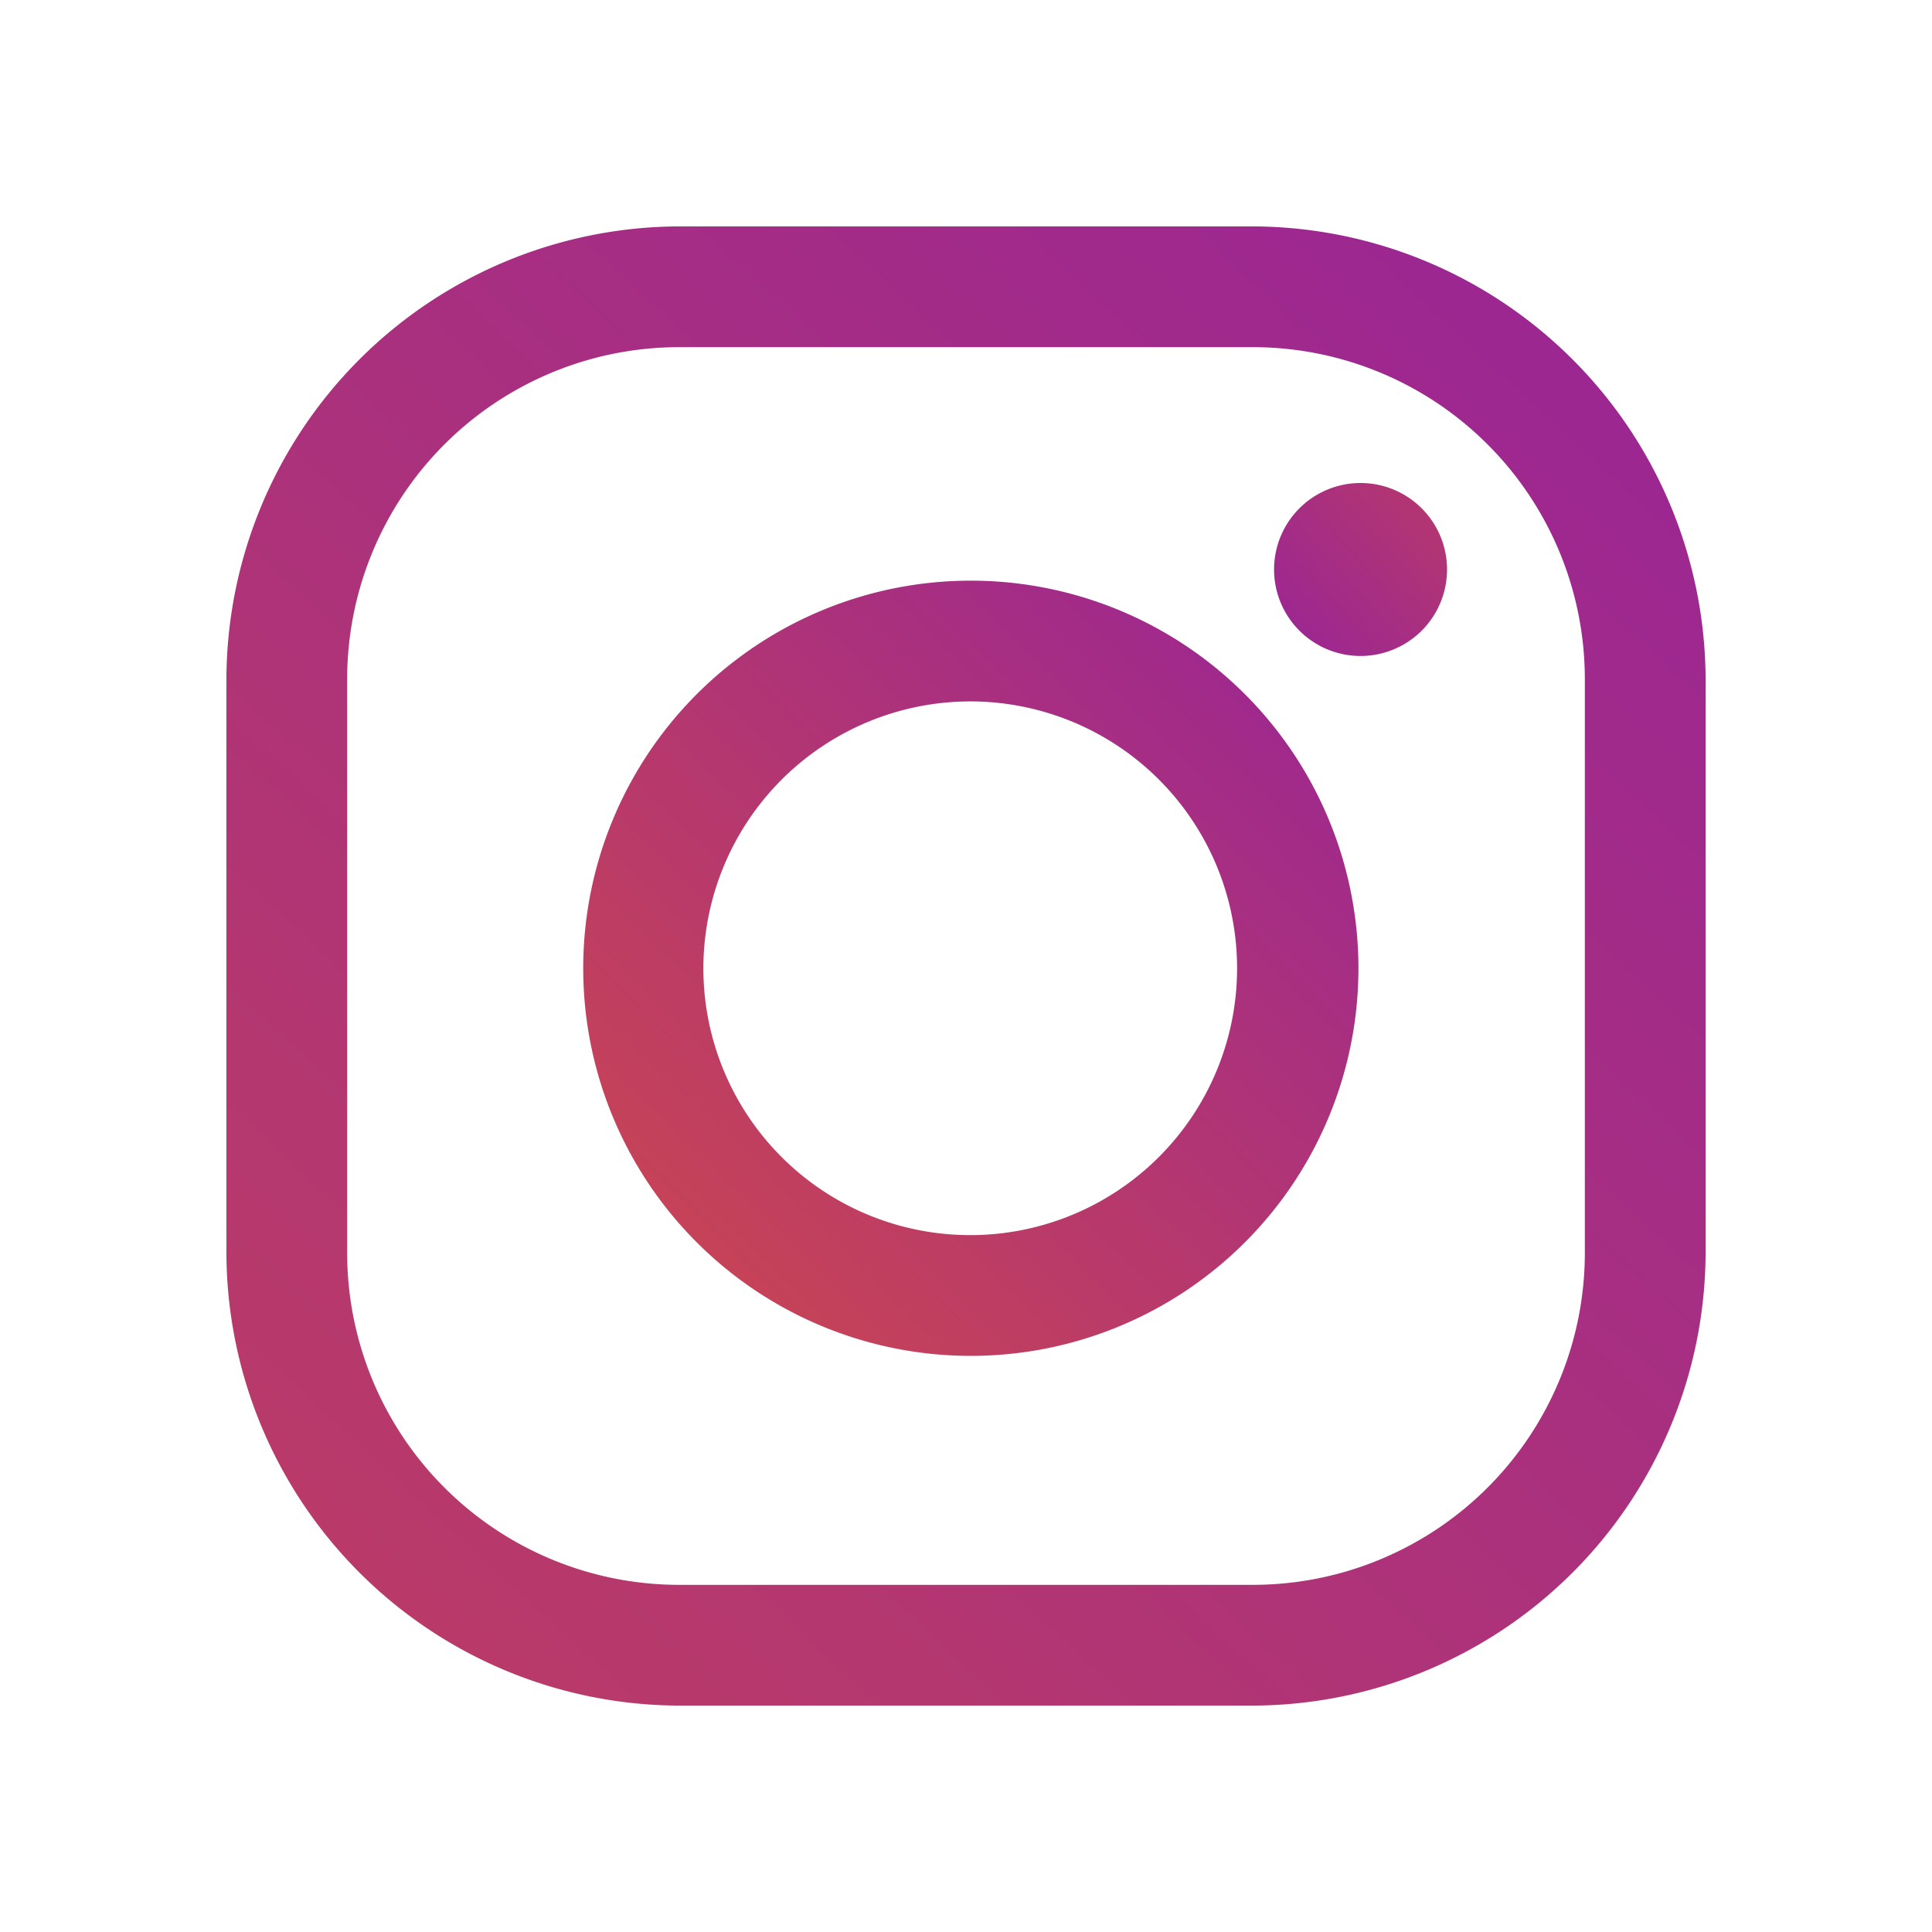 <?xml version="1.0" encoding="UTF-8" standalone="no"?>
<svg
   xmlns:dc="http://purl.org/dc/elements/1.1/"
   xmlns:cc="http://creativecommons.org/ns#"
   xmlns:rdf="http://www.w3.org/1999/02/22-rdf-syntax-ns#"
   xmlns:svg="http://www.w3.org/2000/svg"
   xmlns="http://www.w3.org/2000/svg"
   xmlns:xlink="http://www.w3.org/1999/xlink"
   xmlns:sodipodi="http://sodipodi.sourceforge.net/DTD/sodipodi-0.dtd"
   xmlns:inkscape="http://www.inkscape.org/namespaces/inkscape"
   data-name="Layer 1"
   id="Layer_1"
   viewBox="0 0 128 128"
   version="1.1"
   sodipodi:docname="instagram.svg"
   inkscape:version="0.92.3 (2405546, 2018-03-11)"
   inkscape:export-filename="C:\Users\emesa\Desktop\DAW2\TFG\Imagenes\Iconos\instagram.png"
   inkscape:export-xdpi="48.98"
   inkscape:export-ydpi="48.98">
  <sodipodi:namedview
     pagecolor="#ffffff"
     bordercolor="#666666"
     borderopacity="1"
     objecttolerance="10"
     gridtolerance="10"
     guidetolerance="10"
     inkscape:pageopacity="0"
     inkscape:pageshadow="2"
     inkscape:window-width="1600"
     inkscape:window-height="837"
     id="namedview1582"
     showgrid="false"
     inkscape:zoom="1.84375"
     inkscape:cx="-48"
     inkscape:cy="55.481649"
     inkscape:window-x="-8"
     inkscape:window-y="-8"
     inkscape:window-maximized="1"
     inkscape:current-layer="Layer_1" />
  <defs
     id="defs1571">
    <linearGradient
       id="linearGradient2167"
       inkscape:collect="always">
      <stop
         id="stop2161"
         offset="0"
         style="stop-color:#992595;stop-opacity:1" />
      <stop
         style="stop-color:#c64357;stop-opacity:1"
         offset="0.834"
         id="stop2163" />
      <stop
         id="stop2165"
         offset="1"
         style="stop-color:#c64357;stop-opacity:0" />
    </linearGradient>
    <linearGradient
       inkscape:collect="always"
       id="linearGradient2141">
      <stop
         style="stop-color:#992595;stop-opacity:1"
         offset="0"
         id="stop2137" />
      <stop
         id="stop2145"
         offset="0.834"
         style="stop-color:#c64357;stop-opacity:1" />
      <stop
         style="stop-color:#c64357;stop-opacity:0"
         offset="1"
         id="stop2139" />
    </linearGradient>
    <style
       id="style1569">.cls-1{fill:#062b31;}</style>
    <linearGradient
       inkscape:collect="always"
       xlink:href="#linearGradient2141"
       id="linearGradient2143"
       x1="111.542"
       y1="16.271"
       x2="-32.898"
       y2="170.305"
       gradientUnits="userSpaceOnUse" />
    <linearGradient
       inkscape:collect="always"
       xlink:href="#linearGradient2141"
       id="linearGradient2149"
       x1="88.407"
       y1="38.508"
       x2="36.699"
       y2="91.399"
       gradientUnits="userSpaceOnUse" />
    <linearGradient
       inkscape:collect="always"
       xlink:href="#linearGradient2167"
       id="linearGradient2159"
       gradientUnits="userSpaceOnUse"
       x1="111.542"
       y1="16.271"
       x2="-30.186"
       y2="169.22" />
    <linearGradient
       inkscape:collect="always"
       xlink:href="#linearGradient2167"
       id="linearGradient2175"
       x1="84.41"
       y1="43.154"
       x2="106.175"
       y2="23.628"
       gradientUnits="userSpaceOnUse" />
  </defs>
  <title
     id="title1573" />
  <path
     class="cls-1"
     d="M83,23a22,22,0,0,1,22,22V83a22,22,0,0,1-22,22H45A22,22,0,0,1,23,83V45A22,22,0,0,1,45,23H83m0-8H45A30.09,30.09,0,0,0,15,45V83a30.09,30.09,0,0,0,30,30H83a30.09,30.09,0,0,0,30-30V45A30.09,30.09,0,0,0,83,15Z"
     id="path1575"
     style="fill-opacity:1;fill:url(#linearGradient2159)"
     inkscape:export-xdpi="69.550003"
     inkscape:export-ydpi="69.550003" />
  <path
     class="cls-1"
     d="M90.14,32a5.73,5.73,0,1,0,5.73,5.73A5.73,5.73,0,0,0,90.14,32Z"
     id="path1577"
     style="fill-opacity:1;fill:url(#linearGradient2175)" />
  <path
     class="cls-1"
     d="M64.27,46.47A17.68,17.68,0,1,1,46.6,64.14,17.7,17.7,0,0,1,64.27,46.47m0-8A25.68,25.68,0,1,0,90,64.14,25.68,25.68,0,0,0,64.27,38.47Z"
     id="path1579"
     style="fill-opacity:1;fill:url(#linearGradient2149)" />
</svg>
